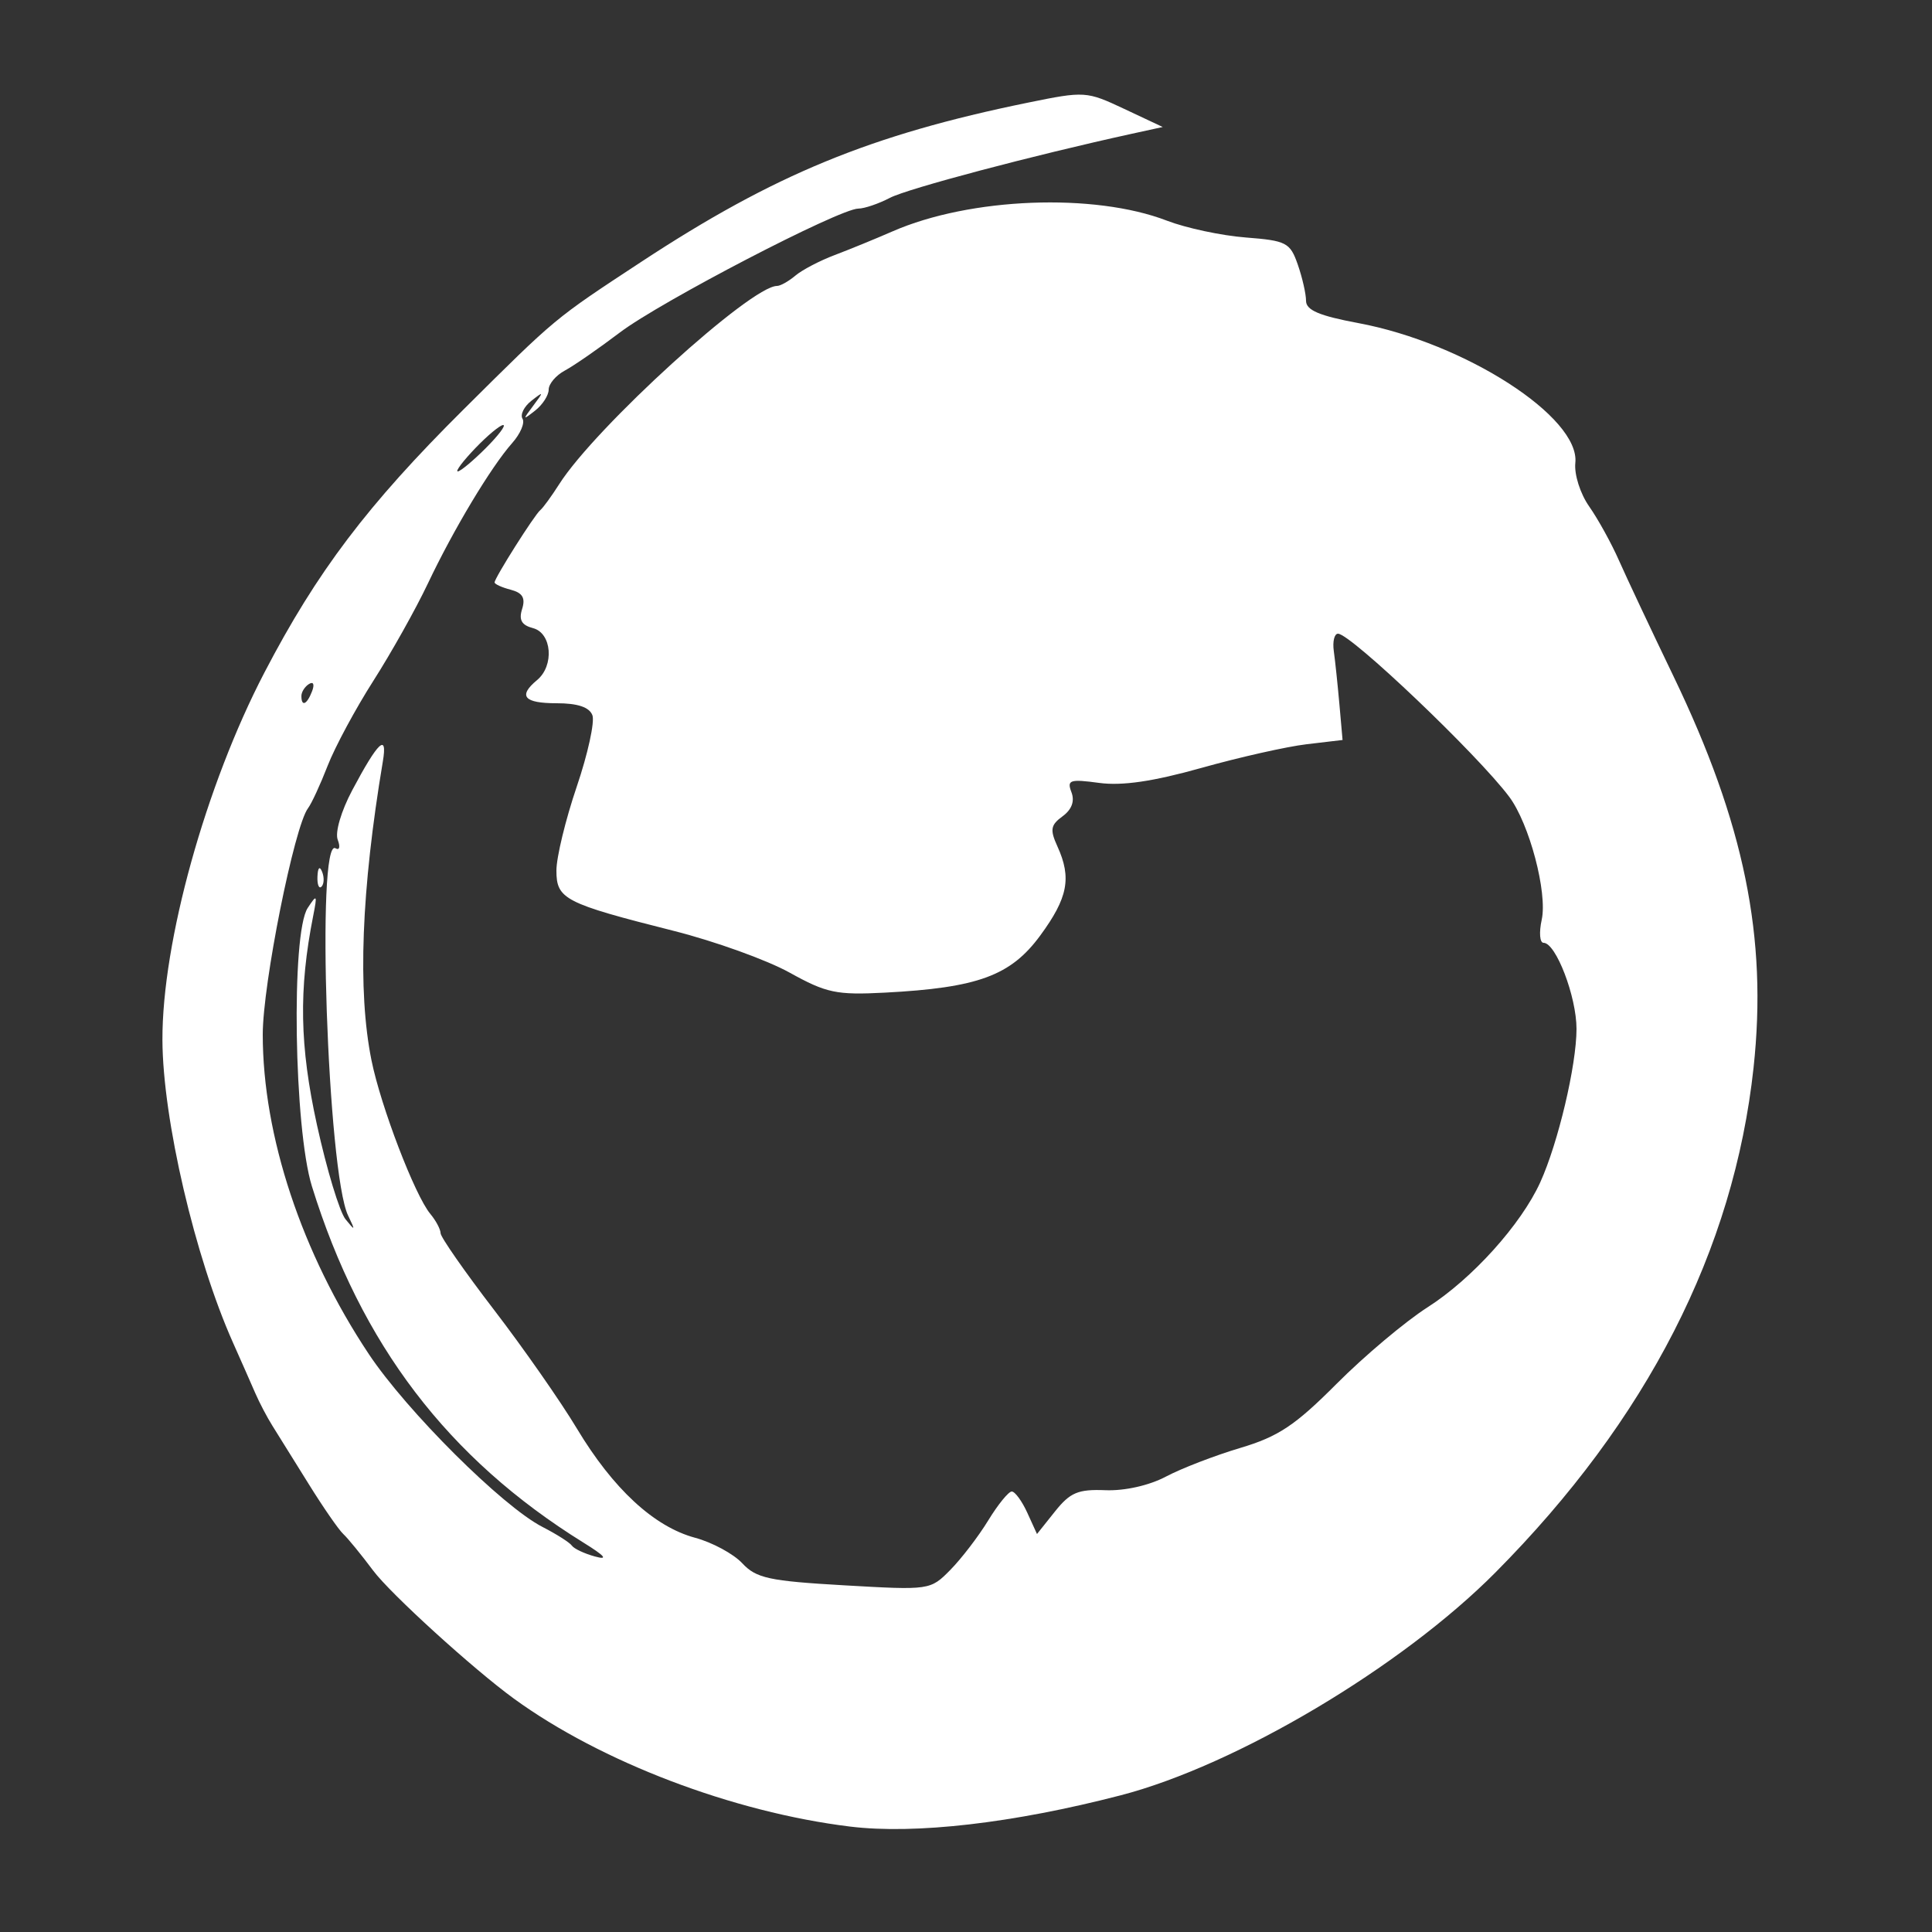 <?xml version="1.0" encoding="UTF-8" standalone="no"?>
<!-- Created with Inkscape (http://www.inkscape.org/) -->

<svg
   xmlns:dc="http://purl.org/dc/elements/1.1/"
   xmlns:cc="http://creativecommons.org/ns#"
   xmlns:rdf="http://www.w3.org/1999/02/22-rdf-syntax-ns#"
   xmlns:svg="http://www.w3.org/2000/svg"
   xmlns="http://www.w3.org/2000/svg"
   xmlns:sodipodi="http://sodipodi.sourceforge.net/DTD/sodipodi-0.dtd"
   xmlns:inkscape="http://www.inkscape.org/namespaces/inkscape"
   id="svg8182"
   version="1.1"
   inkscape:version="0.92.3 (unknown)"
   width="312.5"
   height="312.5"
   viewBox="0 0 312.5 312.5"
   sodipodi:docname="f7.svg">
  <rect x="0" y="0" width="312.5" height="312.5" fill="#333333" stroke="none"/>
  <defs
     id="defs8186" />
  <sodipodi:namedview
     pagecolor="#ffffff"
     bordercolor="#666666"
     borderopacity="1"
     objecttolerance="10"
     gridtolerance="10"
     guidetolerance="10"
     inkscape:pageopacity="0"
     inkscape:pageshadow="2"
     inkscape:window-width="1920"
     inkscape:window-height="1029"
     id="namedview8184"
     showgrid="false"
     inkscape:zoom="0.7552"
     inkscape:cx="-456.83263"
     inkscape:cy="153.60169"
     inkscape:window-x="0"
     inkscape:window-y="0"
     inkscape:window-maximized="1"
     inkscape:current-layer="svg8182" />
  <path
     style="fill:#ffffff"
     d="m 137.5,295.447 c -18.932,-2.319 -40.29,-10.447 -54.375,-20.692 -6.561,-4.772 -19.97,-16.971 -22.757,-20.703 -1.921,-2.572 -4.101,-5.239 -4.844,-5.927 -0.743,-0.688 -3.274,-4.349 -5.625,-8.137 -2.351,-3.788 -4.978,-8.006 -5.839,-9.375 -0.861,-1.369 -2.113,-3.756 -2.783,-5.305 -0.67,-1.549 -2.284,-5.205 -3.587,-8.125 C 31.538,203.397 26.321,181.025 26.273,168.222 26.214,152.407 33.26,127.032 42.786,108.752 51.284,92.446 59.447,81.661 74.956,66.25 90.04,51.261 89.554,51.664 103.75,42.337 125.225,28.227 140.825,21.805 166.25,16.606 c 9.204,-1.882 9.488,-1.863 15.598,1.01 l 6.223,2.927 -4.973,1.088 c -16,3.502 -36.287,8.875 -39.15,10.369 -1.828,0.954 -4.128,1.737 -5.112,1.741 -3.053,0.013 -31.947,15.025 -38.575,20.041 -3.458,2.618 -7.463,5.388 -8.9,6.157 -1.436,0.769 -2.612,2.153 -2.612,3.076 0,0.923 -0.984,2.45 -2.188,3.394 -2.029,1.591 -2.051,1.534 -0.312,-0.784 1.736,-2.315 1.714,-2.374 -0.299,-0.796 -1.196,0.937 -1.84,2.245 -1.432,2.905 0.408,0.66 -0.342,2.425 -1.667,3.921 -3.427,3.869 -9.488,13.965 -13.639,22.72 -1.956,4.125 -5.922,11.205 -8.813,15.733 -2.892,4.528 -6.222,10.716 -7.402,13.75 -1.179,3.034 -2.607,6.124 -3.172,6.866 C 47.609,133.634 42.5,159.152 42.5,167.318 c 0,16.396 6.306,35.404 17.151,51.697 6.154,9.245 21.637,24.658 28.096,27.968 2.271,1.164 4.41,2.524 4.753,3.023 0.344,0.499 2.031,1.291 3.75,1.761 2.187,0.598 1.625,-0.077 -1.875,-2.248 -21.924,-13.603 -36.006,-32.082 -43.926,-57.643 -2.902,-9.367 -3.382,-40.885 -0.685,-45 1.501,-2.291 1.577,-2.186 0.897,1.25 -2.362,11.948 -2.197,21.056 0.613,33.857 1.579,7.193 3.656,14.05 4.617,15.236 1.571,1.939 1.613,1.88 0.422,-0.585 -3.337,-6.904 -5.204,-61.36 -2.038,-59.425 0.632,0.386 0.79,-0.235 0.35,-1.382 -0.456,-1.188 0.557,-4.637 2.353,-8.018 4.188,-7.881 5.733,-9.331 4.947,-4.644 -3.486,20.799 -4.106,37.099 -1.838,48.337 1.504,7.455 7.019,21.851 9.518,24.847 0.905,1.085 1.652,2.492 1.66,3.125 0.008,0.633 3.899,6.214 8.648,12.402 4.748,6.188 10.769,14.81 13.379,19.16 5.866,9.777 12.495,15.907 19.132,17.695 2.786,0.75 6.225,2.609 7.642,4.13 2.253,2.418 4.323,2.866 16.489,3.565 13.85,0.796 13.928,0.784 17.166,-2.5 1.789,-1.815 4.542,-5.409 6.118,-7.987 1.576,-2.578 3.291,-4.688 3.812,-4.688 0.521,0 1.653,1.547 2.515,3.438 l 1.567,3.438 2.909,-3.646 c 2.454,-3.076 3.73,-3.614 8.156,-3.441 3.129,0.123 7.08,-0.765 9.787,-2.199 2.497,-1.323 7.902,-3.407 12.012,-4.633 6.189,-1.845 8.874,-3.633 15.625,-10.405 4.484,-4.497 11.098,-10.059 14.699,-12.359 7.182,-4.589 15.103,-13.373 18.208,-20.192 C 252.023,184.895 255,172.305 255,166.424 255,161.205 251.668,152.5 249.669,152.5 c -0.615,0 -0.749,-1.678 -0.299,-3.729 0.959,-4.366 -1.989,-15.523 -5.255,-19.891 -5.09,-6.805 -25.64,-26.38 -27.695,-26.38 -0.59,0 -0.896,1.266 -0.679,2.812 0.217,1.547 0.624,5.415 0.906,8.596 l 0.512,5.784 -5.834,0.691 c -3.209,0.38 -10.866,2.104 -17.017,3.831 -7.796,2.189 -12.799,2.922 -16.52,2.42 -4.75,-0.641 -5.244,-0.475 -4.484,1.504 0.556,1.449 0.056,2.807 -1.435,3.897 -1.938,1.417 -2.065,2.164 -0.828,4.878 2.316,5.084 1.695,8.308 -2.777,14.4 -4.778,6.509 -10.074,8.457 -25.138,9.245 -7.825,0.409 -9.454,0.067 -15.409,-3.24 -3.662,-2.034 -12.1,-5.072 -18.75,-6.751 C 91.307,146.107 90,145.435 90,140.808 c 0,-2.139 1.476,-8.232 3.28,-13.542 1.804,-5.309 2.947,-10.523 2.539,-11.585 -0.499,-1.3 -2.389,-1.932 -5.78,-1.932 -5.302,0 -6.283,-1.162 -3.164,-3.75 2.806,-2.329 2.391,-7.599 -0.66,-8.397 -1.843,-0.482 -2.324,-1.327 -1.763,-3.096 0.566,-1.784 0.075,-2.615 -1.84,-3.116 C 81.175,95.016 80,94.482 80,94.204 c 0,-0.724 6.474,-10.959 7.403,-11.704 0.429,-0.344 1.806,-2.237 3.062,-4.207 5.85,-9.183 30.978,-32.043 35.221,-32.043 0.546,0 1.881,-0.751 2.966,-1.669 1.085,-0.918 3.942,-2.413 6.348,-3.322 2.406,-0.909 6.625,-2.636 9.375,-3.838 12.547,-5.481 32.595,-6.262 44.375,-1.728 3.094,1.191 8.821,2.414 12.727,2.718 6.603,0.514 7.196,0.822 8.438,4.383 0.734,2.106 1.335,4.743 1.335,5.858 0,1.515 2.134,2.427 8.438,3.603 17.275,3.225 35.897,15.219 35.121,22.621 -0.196,1.872 0.794,4.983 2.244,7.05 1.428,2.035 3.589,5.949 4.802,8.699 1.213,2.75 5.186,11.187 8.827,18.75 11.449,23.775 15.232,42.265 12.955,63.319 -3.194,29.53 -17.22,56.956 -41.762,81.664 -15.202,15.305 -41.912,31.182 -60.625,36.037 -17.357,4.504 -33.246,6.338 -43.75,5.052 z M 50.477,111.81 c 0.427,-1.112 0.217,-1.614 -0.491,-1.176 -0.68,0.42 -1.236,1.293 -1.236,1.94 0,1.798 0.896,1.402 1.727,-0.764 z M 78.558,72.5 c 2.062,-2.062 3.336,-3.75 2.83,-3.75 -0.506,0 -2.537,1.688 -4.513,3.75 -1.976,2.062 -3.25,3.75 -2.83,3.75 0.419,0 2.45,-1.688 4.513,-3.75 z M 51.349,141.771 c 0.06,-1.456 0.356,-1.752 0.755,-0.755 0.361,0.902 0.317,1.98 -0.099,2.396 -0.415,0.415 -0.711,-0.323 -0.657,-1.641 z"
     id="path8732"
     inkscape:connector-curvature="0" />
</svg>
